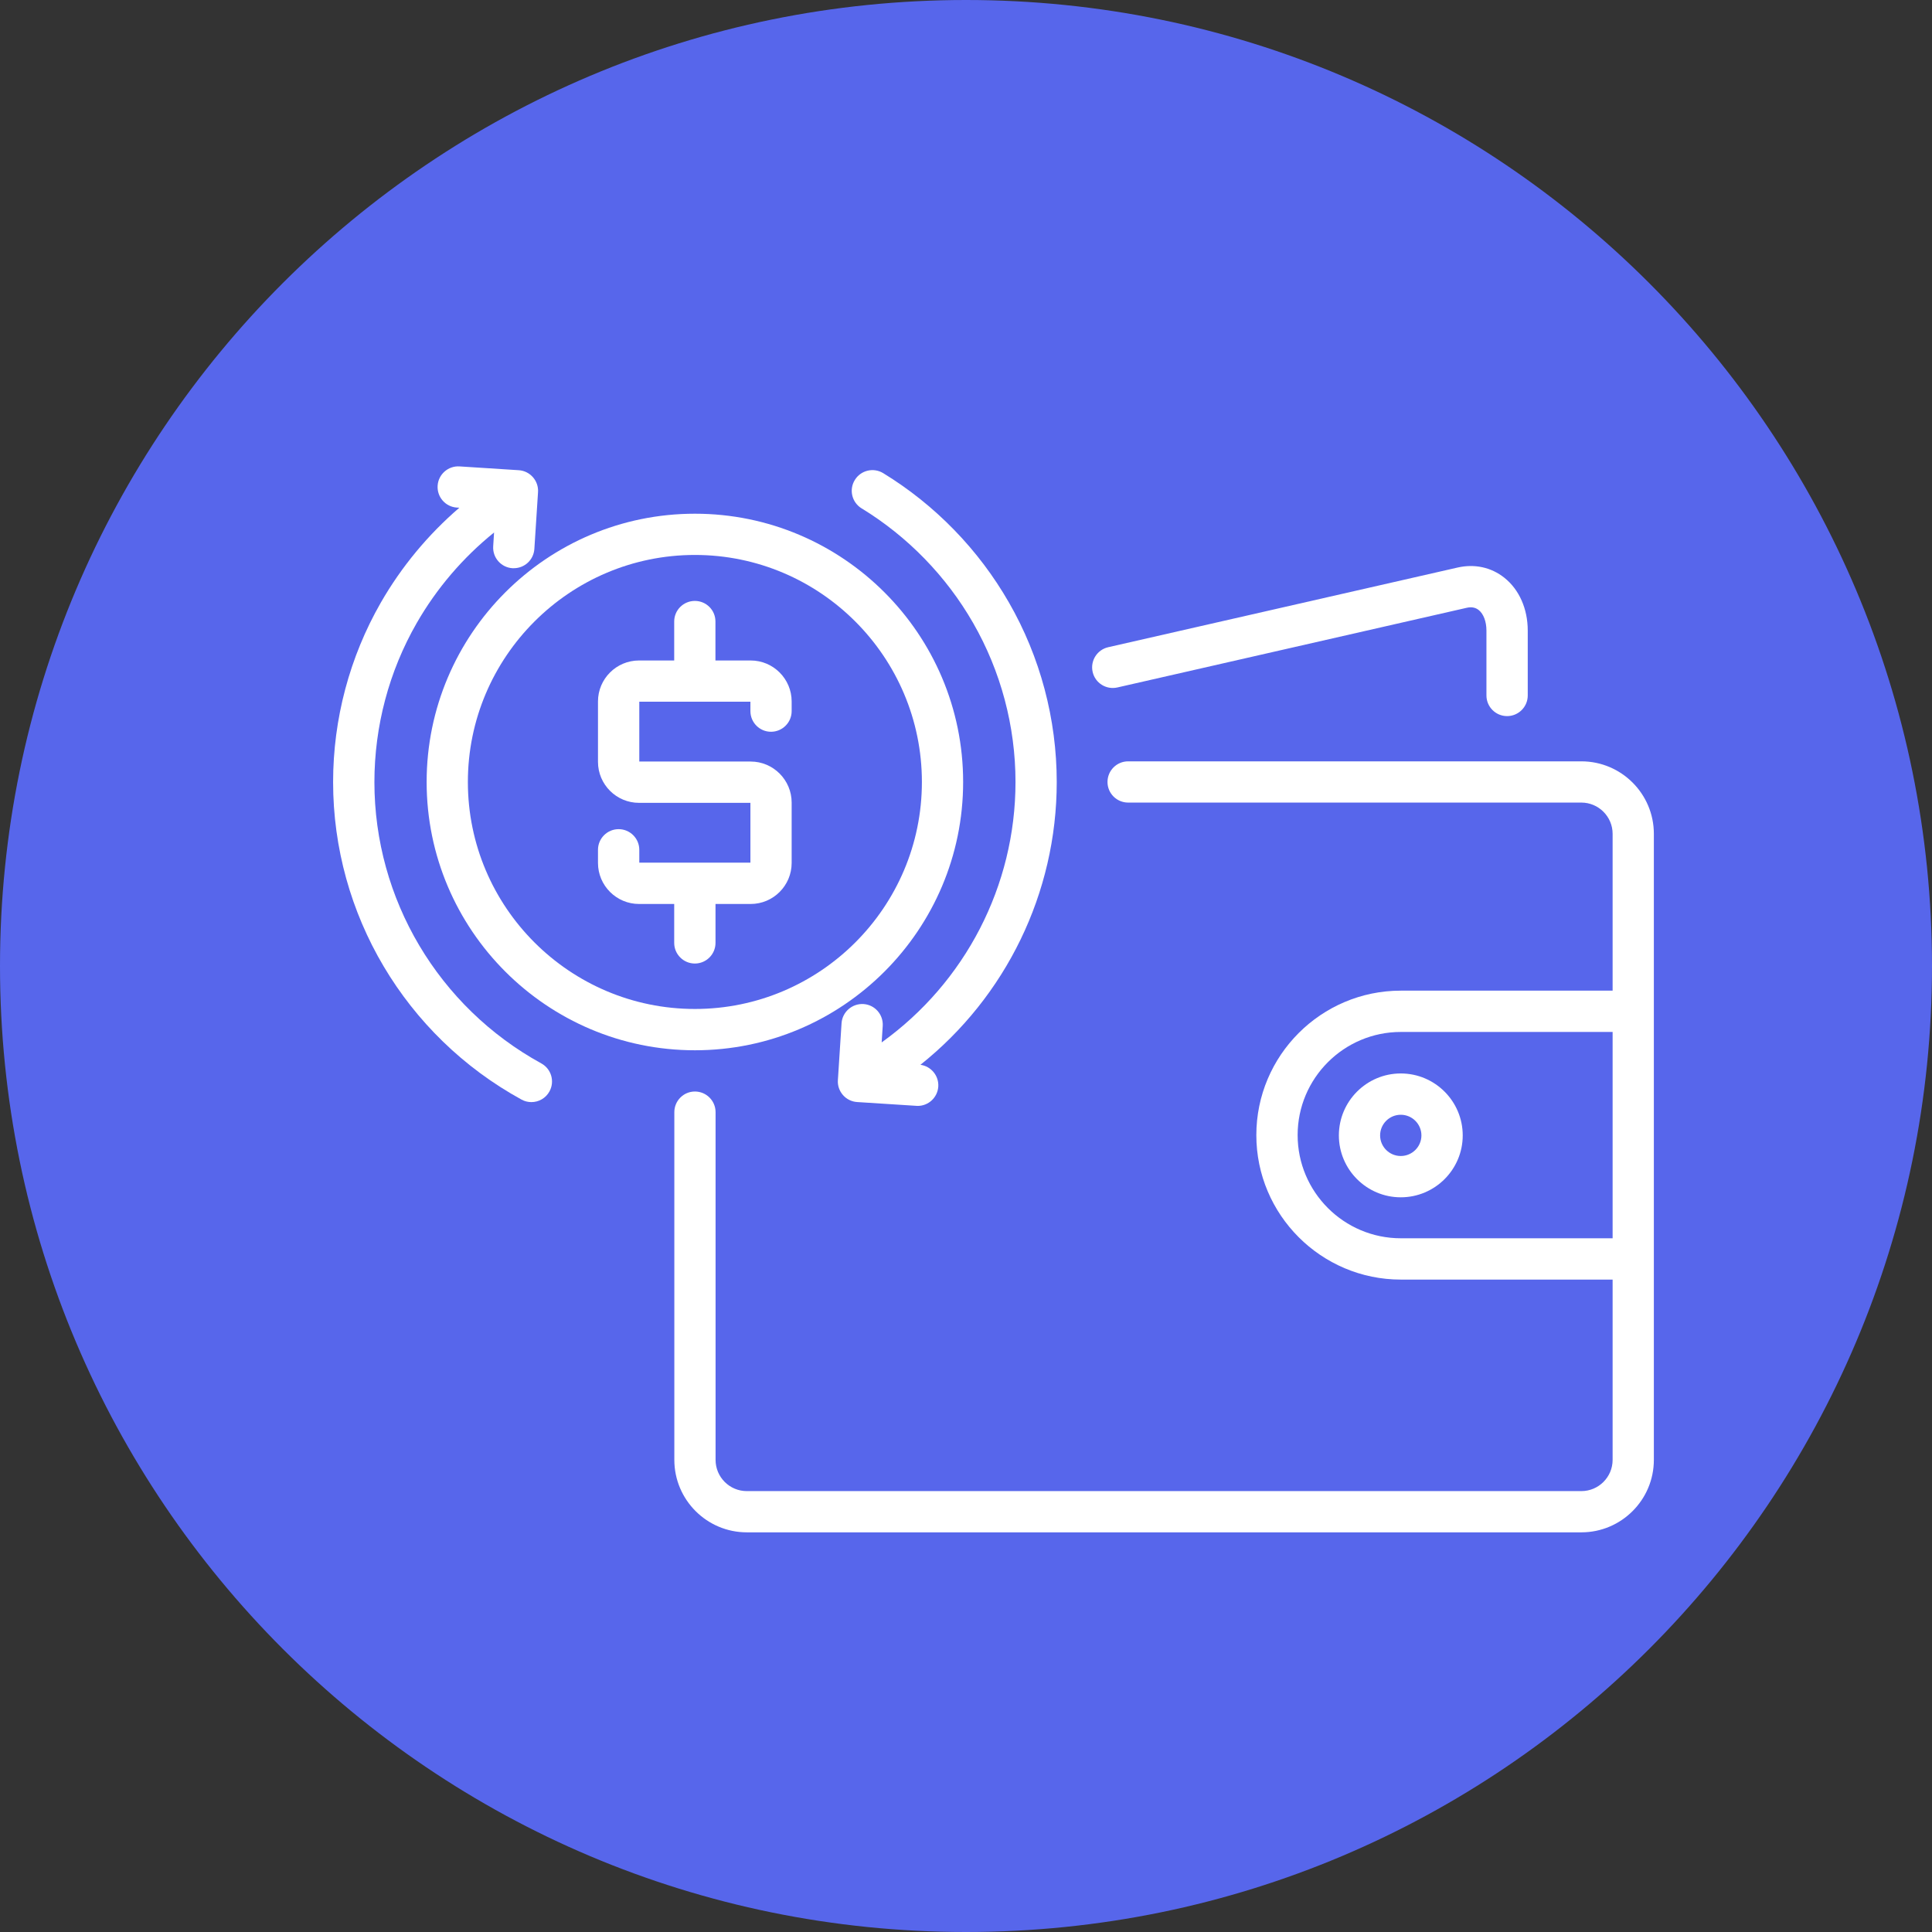 <svg width="29" height="29" viewBox="0 0 29 29" fill="none" xmlns="http://www.w3.org/2000/svg">
<rect x="0" y="0" width="29" height="29" fill="#333333" stroke="none"/>
<path d="M14.5 29C22.508 29 29 22.508 29 14.5C29 6.492 22.508 0 14.5 0C6.492 0 0 6.492 0 14.5C0 22.508 6.492 29 14.5 29Z" fill="#5766EB"/>
<path d="M6.404 11.738C6.404 13.958 8.21 15.765 10.431 15.765C12.651 15.765 14.457 13.958 14.457 11.738C14.457 9.517 12.651 7.711 10.431 7.711C8.21 7.711 6.404 9.517 6.404 11.738ZM10.431 8.33C12.309 8.33 13.838 9.859 13.838 11.738C13.838 13.617 12.309 15.145 10.431 15.145C8.552 15.145 7.023 13.617 7.023 11.738C7.023 9.859 8.552 8.33 10.431 8.33Z" fill="white"/>
<path d="M9.592 13.569H10.12V14.153C10.12 14.324 10.259 14.463 10.43 14.463C10.601 14.463 10.74 14.324 10.74 14.153V13.569H11.268C11.607 13.569 11.883 13.293 11.883 12.953V12.047C11.883 11.708 11.607 11.431 11.268 11.431H9.596V10.533H11.264V10.674C11.264 10.845 11.402 10.984 11.573 10.984C11.744 10.984 11.883 10.845 11.883 10.674V10.529C11.883 10.19 11.607 9.914 11.268 9.914H10.739V9.329C10.739 9.158 10.601 9.02 10.43 9.02C10.259 9.02 10.12 9.158 10.12 9.329V9.914H9.592C9.252 9.914 8.976 10.19 8.976 10.529V11.436C8.976 11.775 9.252 12.051 9.592 12.051H11.264V12.949H9.596V12.756C9.596 12.585 9.457 12.446 9.286 12.446C9.115 12.446 8.976 12.585 8.976 12.756V12.953C8.976 13.293 9.253 13.569 9.592 13.569Z" fill="white"/>
<path d="M12.934 7.631C13.625 8.054 14.204 8.649 14.607 9.351C15.023 10.075 15.243 10.901 15.243 11.739C15.243 13.298 14.486 14.748 13.234 15.647L13.25 15.4C13.261 15.229 13.132 15.082 12.961 15.071C12.791 15.061 12.643 15.19 12.632 15.36L12.577 16.213C12.571 16.295 12.599 16.375 12.653 16.437C12.707 16.499 12.784 16.537 12.866 16.542L13.755 16.599C13.761 16.6 13.768 16.6 13.775 16.6C13.937 16.6 14.073 16.474 14.084 16.31C14.094 16.147 13.976 16.005 13.816 15.983C15.096 14.962 15.862 13.406 15.862 11.739C15.862 10.793 15.614 9.86 15.144 9.043C14.689 8.25 14.037 7.579 13.257 7.102C13.111 7.013 12.92 7.059 12.831 7.205C12.741 7.351 12.787 7.541 12.933 7.631L12.934 7.631Z" fill="white"/>
<path d="M8.125 15.962C6.58 15.114 5.62 13.496 5.62 11.74C5.62 10.902 5.839 10.076 6.255 9.352C6.554 8.831 6.95 8.369 7.416 7.993L7.403 8.2C7.392 8.37 7.521 8.518 7.692 8.529C7.699 8.529 7.705 8.529 7.712 8.529C7.874 8.529 8.01 8.404 8.021 8.24L8.076 7.387C8.087 7.217 7.957 7.069 7.787 7.058L6.898 7.001C6.728 6.99 6.58 7.119 6.569 7.29C6.558 7.461 6.687 7.608 6.858 7.619L6.895 7.621C6.426 8.025 6.026 8.506 5.717 9.044C5.248 9.861 5 10.793 5 11.739C5 13.722 6.083 15.548 7.828 16.505C7.875 16.531 7.926 16.543 7.976 16.543C8.086 16.543 8.192 16.485 8.248 16.382C8.33 16.232 8.275 16.044 8.125 15.962L8.125 15.962Z" fill="white"/>
<path d="M23.737 11.428H16.934C16.763 11.428 16.624 11.566 16.624 11.738C16.624 11.909 16.763 12.047 16.934 12.047H23.737C23.995 12.047 24.206 12.258 24.206 12.516V14.87H21.027C19.831 14.87 18.858 15.843 18.858 17.039C18.858 18.234 19.831 19.207 21.027 19.207H24.206V21.913C24.206 22.172 23.995 22.382 23.737 22.382H11.21C10.951 22.382 10.741 22.172 10.741 21.913V16.694C10.741 16.523 10.602 16.384 10.431 16.384C10.26 16.384 10.122 16.523 10.122 16.694V21.913C10.122 22.513 10.61 23.001 11.21 23.001H23.737C24.337 23.001 24.825 22.513 24.825 21.913V12.516C24.825 11.916 24.337 11.428 23.737 11.428V11.428ZM24.206 18.587H21.027C20.173 18.587 19.478 17.893 19.478 17.038C19.478 16.184 20.173 15.49 21.027 15.49H24.206V18.587Z" fill="white"/>
<path d="M16.772 10.319L22.017 9.123C22.087 9.107 22.147 9.118 22.196 9.157C22.269 9.215 22.312 9.331 22.312 9.466V10.439C22.312 10.61 22.451 10.749 22.622 10.749C22.793 10.749 22.932 10.61 22.932 10.439V9.466C22.932 9.139 22.804 8.85 22.582 8.673C22.384 8.515 22.135 8.461 21.879 8.519L16.634 9.715C16.468 9.753 16.363 9.919 16.401 10.086C16.439 10.253 16.605 10.357 16.772 10.319L16.772 10.319Z" fill="white"/>
<path d="M20.097 17.043C20.097 17.555 20.514 17.972 21.026 17.972C21.539 17.972 21.956 17.555 21.956 17.043C21.956 16.53 21.539 16.113 21.026 16.113C20.514 16.113 20.097 16.53 20.097 17.043ZM21.336 17.043C21.336 17.213 21.197 17.352 21.026 17.352C20.855 17.352 20.716 17.213 20.716 17.043C20.716 16.872 20.855 16.733 21.026 16.733C21.197 16.733 21.336 16.872 21.336 17.043Z" fill="white"/>
</svg>
